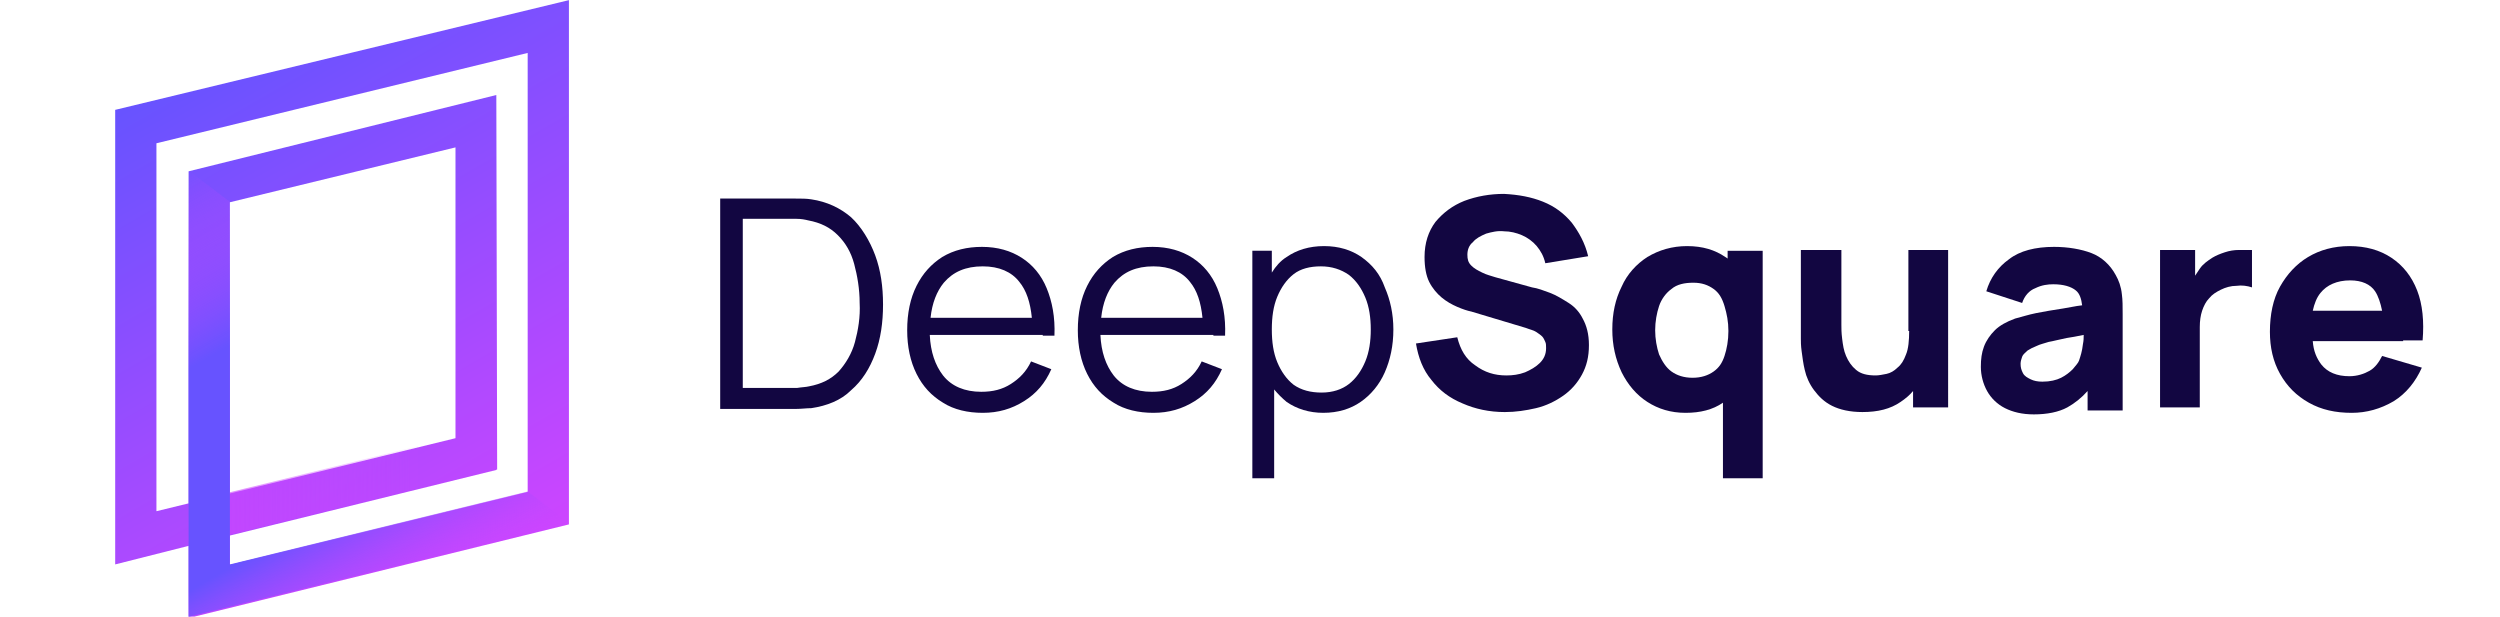 <?xml version="1.0" encoding="UTF-8" standalone="no"?>
<svg
   xmlns:dc="http://purl.org/dc/elements/1.1/"
   xmlns:cc="http://creativecommons.org/ns#"
   xmlns:rdf="http://www.w3.org/1999/02/22-rdf-syntax-ns#"
   xmlns:svg="http://www.w3.org/2000/svg"
   xmlns="http://www.w3.org/2000/svg"
   xmlns:sodipodi="http://sodipodi.sourceforge.net/DTD/sodipodi-0.dtd"
   xmlns:inkscape="http://www.inkscape.org/namespaces/inkscape"
   version="1.1"
   id="Calque_1"
   x="0px"
   y="0px"
   viewBox="0 0 130.913 32.287"
   xml:space="preserve"
   sodipodi:docname="deepsquare-logo.svg"
   width="130.913"
   height="32.287"
   inkscape:version="1.0.1 (3bc2e813f5, 2020-09-07)"><defs
   id="defs1007"><filter
     id="b"><feOffset
       dy="1"
       in="SourceAlpha"
       id="feOffset1163" /><feGaussianBlur
       result="blurOut"
       id="feGaussianBlur1165" /><feFlood
       flood-color="#f6f6f6"
       result="floodOut"
       id="feFlood1167" /><feComposite
       in="floodOut"
       in2="blurOut"
       operator="out"
       result="compOut"
       id="feComposite1169" /><feComposite
       in="compOut"
       in2="SourceAlpha"
       operator="in"
       id="feComposite1171" /><feComponentTransfer
       id="feComponentTransfer1175"><feFuncA
         slope=".25"
         type="linear"
         id="feFuncA1173" /></feComponentTransfer><feBlend
       in2="SourceGraphic"
       id="feBlend1177"
       mode="normal" /></filter><filter
     id="c"><feOffset
       in="SourceAlpha"
       id="feOffset1180" /><feGaussianBlur
       result="blurOut"
       stdDeviation="2.236"
       id="feGaussianBlur1182" /><feFlood
       flood-color="#35b080"
       result="floodOut"
       id="feFlood1184" /><feComposite
       in="floodOut"
       in2="blurOut"
       operator="out"
       result="compOut"
       id="feComposite1186" /><feComposite
       in="compOut"
       in2="SourceAlpha"
       operator="in"
       id="feComposite1188" /><feComponentTransfer
       id="feComponentTransfer1192"><feFuncA
         type="linear"
         id="feFuncA1190" /></feComponentTransfer><feBlend
       in2="SourceGraphic"
       id="feBlend1194"
       mode="normal" /></filter><filter
     id="d"><feOffset
       dy="1"
       in="SourceAlpha"
       id="feOffset1197" /><feGaussianBlur
       result="blurOut"
       id="feGaussianBlur1199" /><feFlood
       flood-color="#f6f6f6"
       result="floodOut"
       id="feFlood1201" /><feComposite
       in="floodOut"
       in2="blurOut"
       operator="out"
       result="compOut"
       id="feComposite1203" /><feComposite
       in="compOut"
       in2="SourceAlpha"
       operator="in"
       id="feComposite1205" /><feComponentTransfer
       id="feComponentTransfer1209"><feFuncA
         slope=".25"
         type="linear"
         id="feFuncA1207" /></feComponentTransfer><feBlend
       in2="SourceGraphic"
       id="feBlend1211"
       mode="normal" /></filter><filter
     id="e"><feOffset
       in="SourceAlpha"
       id="feOffset1214" /><feGaussianBlur
       result="blurOut"
       stdDeviation="2.236"
       id="feGaussianBlur1216" /><feFlood
       flood-color="#35b080"
       result="floodOut"
       id="feFlood1218" /><feComposite
       in="floodOut"
       in2="blurOut"
       operator="out"
       result="compOut"
       id="feComposite1220" /><feComposite
       in="compOut"
       in2="SourceAlpha"
       operator="in"
       id="feComposite1222" /><feComponentTransfer
       id="feComponentTransfer1226"><feFuncA
         type="linear"
         id="feFuncA1224" /></feComponentTransfer><feBlend
       in2="SourceGraphic"
       id="feBlend1228"
       mode="normal" /></filter></defs><sodipodi:namedview
   pagecolor="#ffffff"
   bordercolor="#666666"
   borderopacity="1"
   objecttolerance="10"
   gridtolerance="10"
   guidetolerance="10"
   inkscape:pageopacity="0"
   inkscape:pageshadow="2"
   inkscape:window-width="1920"
   inkscape:window-height="1016"
   id="namedview1005"
   showgrid="false"
   fit-margin-top="0"
   fit-margin-left="0"
   fit-margin-right="0"
   fit-margin-bottom="0"
   inkscape:zoom="3.276"
   inkscape:cx="115.43248"
   inkscape:cy="126.04189"
   inkscape:window-x="0"
   inkscape:window-y="27"
   inkscape:window-maximized="1"
   inkscape:current-layer="Calque_1" />
<style
   type="text/css"
   id="style955">
	.st0{fill:url(#SVGID_1_);}
	.st1{fill:url(#SVGID_00000017488845962368338440000013651669999963979671_);}
	.st2{fill:url(#SVGID_00000175280256926009258910000014184794308416711356_);}
	.st3{fill:#120641;}
</style>
<linearGradient
   id="SVGID_1_"
   gradientUnits="userSpaceOnUse"
   x1="335.468"
   y1="-195.351"
   x2="264.45"
   y2="-72.344"
   gradientTransform="matrix(1,0,0,-1,-172.5,-44.11)">
	<stop
   offset="0"
   style="stop-color:#CD45FF"
   id="stop957" />
	<stop
   offset="1"
   style="stop-color:#6753FF"
   id="stop959" />
</linearGradient>

<linearGradient
   id="SVGID_00000059992579612428421750000009082434263994064521_"
   gradientUnits="userSpaceOnUse"
   x1="238.834"
   y1="-177.96"
   x2="348.868"
   y2="-177.96"
   gradientTransform="matrix(1,0,0,-1,-172.5,-44.11)">
	<stop
   offset="0"
   style="stop-color:#CD45FF"
   id="stop964" />
	<stop
   offset="0.716"
   style="stop-color:#CD45FF;stop-opacity:0"
   id="stop966" />
</linearGradient>

<linearGradient
   id="SVGID_00000123442868990336444440000011992315496882234240_"
   gradientUnits="userSpaceOnUse"
   x1="311.876"
   y1="-208.823"
   x2="251.803"
   y2="-104.774"
   gradientTransform="matrix(1,0,0,-1,-172.5,-44.11)">
	<stop
   offset="0"
   style="stop-color:#CD45FF;stop-opacity:0"
   id="stop971" />
	<stop
   offset="0.266"
   style="stop-color:#6753FF"
   id="stop973" />
	<stop
   offset="0.654"
   style="stop-color:#6753FF"
   id="stop975" />
	<stop
   offset="1"
   style="stop-color:#CD45FF;stop-opacity:0"
   id="stop977" />
</linearGradient>
<g
   id="g1994"
   transform="matrix(0.216,0,0,0.216,-8.829,-3.233)"><path
     class="st0"
     d="m 68.8,41.6 v 110.2 l 17.8,-4.5 v 17.5 l 92.2,-22.7 V 15 Z m 100,92.6 -72.2,17.7 v -7.1 l 64.6,-15.9 v -0.1 h 0.2 L 161.2,38 86.6,56.5 V 137 l -7.8,1.9 V 49.7 l 90,-21.9 z M 96.6,64 151.3,50.7 v 70.5 l -54.7,13.4 c 0,0 0,-70.6 0,-70.6 z"
     id="path962"
     style="fill:url(#SVGID_1_)" /><path
     style="fill:url(#SVGID_00000059992579612428421750000009082434263994064521_)"
     d="m 96.6,134.3 v 10.3 l 45.6,-11.2 v -10.3 z"
     id="path969" /><path
     style="fill:url(#SVGID_00000123442868990336444440000011992315496882234240_)"
     d="M 96.6,151.8 V 63.9 l -10,-7.6 v 108.2 l 92.2,-22.7 -10,-7.7 z"
     id="path980" /></g>
<g
   id="g1002"
   transform="matrix(0.408,0,0,0.408,30.981,-70.794)">
	<path
   class="st3"
   d="m 33.3,201.4 c -1.4,-1.2 -3.1,-2 -5.1,-2.3 -0.6,-0.1 -1.3,-0.1 -2,-0.1 -0.7,0 -1.2,0 -1.5,0 h -8.2 v 27 h 8.2 c 0.3,0 0.7,0 1.5,0 0.7,0 1.4,-0.1 2,-0.1 2,-0.3 3.8,-1 5.1,-2.3 1.4,-1.2 2.4,-2.8 3.1,-4.7 0.7,-1.9 1,-4 1,-6.3 0,-2.3 -0.3,-4.4 -1,-6.3 -0.7,-1.9 -1.8,-3.7 -3.1,-4.9 z m 0.5,16 c -0.4,1.5 -1.2,2.8 -2.1,3.8 -1,1 -2.2,1.6 -3.8,1.9 -0.4,0.1 -0.9,0.1 -1.5,0.2 -0.6,0 -1.1,0 -1.7,0 h -5.3 v -21.7 h 5.3 c 0.5,0 1,0 1.6,0 0.6,0 1.1,0.1 1.5,0.2 1.6,0.3 2.8,0.9 3.8,1.9 1,1 1.7,2.2 2.1,3.7 0.4,1.5 0.7,3.2 0.7,5 0.1,1.8 -0.2,3.5 -0.6,5 z"
   id="path982" />
	<path
   class="st3"
   d="m 57.9,216.6 h 1.5 c 0.1,-2.4 -0.3,-4.4 -1,-6.1 -0.7,-1.7 -1.8,-3 -3.2,-3.9 -1.4,-0.9 -3.1,-1.4 -5.1,-1.4 -1.9,0 -3.6,0.4 -5.1,1.3 -1.4,0.9 -2.5,2.1 -3.3,3.7 -0.8,1.6 -1.2,3.5 -1.2,5.7 0,2.1 0.4,4 1.2,5.6 0.8,1.6 1.9,2.8 3.4,3.7 1.4,0.9 3.2,1.3 5.1,1.3 2,0 3.7,-0.5 5.3,-1.5 1.6,-1 2.7,-2.3 3.5,-4.1 l -2.6,-1 c -0.6,1.3 -1.5,2.2 -2.6,2.9 -1.1,0.7 -2.3,1 -3.8,1 -2.1,0 -3.8,-0.7 -4.9,-2.1 -1,-1.3 -1.6,-3 -1.7,-5.2 h 13.1 1.4 z m -12.7,-6.8 c 1.2,-1.4 2.8,-2.1 5,-2.1 2.1,0 3.7,0.7 4.7,2 0.9,1.1 1.4,2.6 1.6,4.6 h -13 c 0.2,-1.9 0.8,-3.4 1.7,-4.5 z"
   id="path984" />
	<path
   class="st3"
   d="m 79.8,216.6 h 1.5 c 0.1,-2.4 -0.3,-4.4 -1,-6.1 -0.7,-1.7 -1.8,-3 -3.2,-3.9 -1.4,-0.9 -3.1,-1.4 -5.1,-1.4 -1.9,0 -3.6,0.4 -5.1,1.3 -1.4,0.9 -2.5,2.1 -3.3,3.7 -0.8,1.6 -1.2,3.5 -1.2,5.7 0,2.1 0.4,4 1.2,5.6 0.8,1.6 1.9,2.8 3.4,3.7 1.4,0.9 3.2,1.3 5.1,1.3 2,0 3.7,-0.5 5.3,-1.5 1.6,-1 2.7,-2.3 3.5,-4.1 l -2.6,-1 c -0.6,1.3 -1.5,2.2 -2.6,2.9 -1.1,0.7 -2.3,1 -3.8,1 -2.1,0 -3.8,-0.7 -4.9,-2.1 -1,-1.3 -1.6,-3 -1.7,-5.2 h 13.1 1.4 z m -12.7,-6.8 c 1.2,-1.4 2.8,-2.1 5,-2.1 2.1,0 3.7,0.7 4.7,2 0.9,1.1 1.4,2.6 1.6,4.6 h -13 c 0.2,-1.9 0.8,-3.4 1.7,-4.5 z"
   id="path986" />
	<path
   class="st3"
   d="m 98.8,206.5 c -1.3,-0.9 -2.9,-1.4 -4.8,-1.4 -1.9,0 -3.5,0.5 -4.8,1.4 -0.8,0.5 -1.4,1.2 -1.9,2 v -2.8 h -2.5 v 29.2 h 2.8 v -11.4 c 0.5,0.6 1,1.1 1.6,1.6 1.3,0.9 2.9,1.4 4.7,1.4 1.9,0 3.5,-0.5 4.8,-1.4 1.3,-0.9 2.4,-2.2 3.1,-3.8 0.7,-1.6 1.1,-3.4 1.1,-5.5 0,-2 -0.4,-3.8 -1.1,-5.4 -0.6,-1.7 -1.6,-2.9 -3,-3.9 z m 0.5,13.4 c -0.5,1.2 -1.2,2.2 -2.1,2.9 -0.9,0.7 -2.1,1.1 -3.5,1.1 -1.4,0 -2.6,-0.3 -3.6,-1 -0.9,-0.7 -1.6,-1.7 -2.1,-2.9 -0.5,-1.2 -0.7,-2.6 -0.7,-4.2 0,-1.6 0.2,-3 0.7,-4.2 0.5,-1.2 1.2,-2.2 2.1,-2.9 0.9,-0.7 2.1,-1 3.5,-1 1.4,0 2.6,0.4 3.6,1.1 0.9,0.7 1.6,1.7 2.1,2.9 0.5,1.2 0.7,2.6 0.7,4.1 0,1.5 -0.2,2.9 -0.7,4.1 z"
   id="path988" />
	<path
   class="st3"
   d="m 125.4,212.4 c -0.8,-0.5 -1.6,-1 -2.4,-1.3 -0.8,-0.3 -1.6,-0.6 -2.3,-0.7 l -4.7,-1.3 c -0.6,-0.2 -1.1,-0.3 -1.7,-0.6 -0.6,-0.3 -1,-0.5 -1.4,-0.9 -0.4,-0.4 -0.5,-0.8 -0.5,-1.4 0,-0.6 0.2,-1.2 0.7,-1.6 0.4,-0.5 1,-0.8 1.7,-1.1 0.7,-0.2 1.5,-0.4 2.3,-0.3 0.8,0 1.6,0.2 2.3,0.5 0.7,0.3 1.4,0.8 1.9,1.4 0.5,0.6 0.9,1.3 1.1,2.2 l 5.5,-0.9 c -0.4,-1.7 -1.2,-3.1 -2.1,-4.3 -1,-1.2 -2.2,-2.1 -3.7,-2.7 -1.5,-0.6 -3.1,-0.9 -5,-1 -1.8,0 -3.5,0.3 -5.1,0.9 -1.5,0.6 -2.7,1.5 -3.7,2.7 -0.9,1.2 -1.4,2.7 -1.4,4.5 0,1.3 0.2,2.4 0.6,3.2 0.4,0.8 1,1.5 1.6,2 0.6,0.5 1.3,0.9 2,1.2 0.7,0.3 1.3,0.5 1.8,0.6 l 7,2.1 c 0.5,0.2 1,0.3 1.3,0.5 0.3,0.2 0.6,0.4 0.8,0.6 0.2,0.2 0.3,0.5 0.4,0.7 0.1,0.2 0.1,0.5 0.1,0.8 0,0.8 -0.3,1.4 -0.8,1.9 -0.5,0.5 -1.2,0.9 -1.9,1.2 -0.8,0.3 -1.6,0.4 -2.4,0.4 -1.5,0 -2.8,-0.4 -4,-1.3 -1.2,-0.8 -1.9,-2 -2.3,-3.6 l -5.3,0.8 c 0.3,1.8 0.9,3.4 2,4.7 1,1.3 2.3,2.3 4,3 1.6,0.7 3.4,1.1 5.4,1.1 1.4,0 2.7,-0.2 4,-0.5 1.3,-0.3 2.5,-0.9 3.5,-1.6 1,-0.7 1.8,-1.6 2.4,-2.7 0.6,-1.1 0.9,-2.3 0.9,-3.8 0,-1.4 -0.3,-2.5 -0.8,-3.4 -0.4,-0.8 -1,-1.5 -1.8,-2 z"
   id="path990" />
	<path
   class="st3"
   d="m 145.9,206.8 c -0.1,-0.1 -0.2,-0.2 -0.4,-0.3 -1.3,-0.9 -2.9,-1.4 -4.9,-1.4 -1.9,0 -3.6,0.5 -5.1,1.4 -1.4,0.9 -2.6,2.2 -3.3,3.8 -0.8,1.6 -1.2,3.4 -1.2,5.5 0,2 0.4,3.8 1.2,5.5 0.8,1.6 1.9,2.9 3.3,3.8 1.4,0.9 3,1.4 4.9,1.4 1.9,0 3.5,-0.4 4.8,-1.3 v 9.7 h 5.1 v -29.2 h -4.5 v 1.1 z m -1.9,14.4 c -0.7,0.5 -1.6,0.8 -2.7,0.8 -1.1,0 -2,-0.3 -2.7,-0.8 -0.7,-0.5 -1.2,-1.3 -1.6,-2.2 -0.3,-0.9 -0.5,-2 -0.5,-3.1 0,-1.1 0.2,-2.2 0.5,-3.1 0.3,-0.9 0.9,-1.7 1.6,-2.2 0.7,-0.6 1.7,-0.8 2.8,-0.8 1.1,0 1.9,0.3 2.6,0.8 0.7,0.5 1.1,1.2 1.4,2.2 0.3,1 0.5,2 0.5,3.2 0,1.2 -0.2,2.3 -0.5,3.2 -0.3,0.9 -0.7,1.5 -1.4,2 z"
   id="path992" />
	<path
   class="st3"
   d="m 169.1,216 c 0,1.2 -0.1,2.3 -0.4,3 -0.3,0.8 -0.6,1.3 -1.1,1.7 -0.4,0.4 -0.9,0.7 -1.4,0.8 -0.5,0.1 -1,0.2 -1.4,0.2 -1.1,0 -1.9,-0.2 -2.5,-0.7 -0.6,-0.5 -1,-1.1 -1.3,-1.8 -0.3,-0.7 -0.4,-1.4 -0.5,-2.2 -0.1,-0.8 -0.1,-1.3 -0.1,-1.8 v -9.6 h -5.2 V 217 c 0,0.3 0,0.9 0.1,1.6 0.1,0.7 0.2,1.6 0.4,2.4 0.2,0.9 0.6,1.8 1.2,2.6 0.6,0.8 1.3,1.5 2.3,2 1,0.5 2.3,0.8 3.9,0.8 2,0 3.6,-0.4 4.9,-1.3 0.6,-0.4 1.2,-0.9 1.6,-1.4 v 2.1 h 4.5 V 205.6 H 169 V 216 Z"
   id="path994" />
	<path
   class="st3"
   d="m 195.6,208.8 c -0.7,-1.3 -1.8,-2.3 -3.1,-2.8 -1.3,-0.5 -3,-0.8 -4.8,-0.8 -2.4,0 -4.4,0.5 -5.8,1.6 -1.4,1 -2.4,2.4 -2.9,4.1 l 4.6,1.5 c 0.3,-0.9 0.9,-1.6 1.7,-1.9 0.8,-0.4 1.6,-0.5 2.3,-0.5 1.3,0 2.3,0.3 2.9,0.8 0.5,0.4 0.7,1.1 0.8,1.9 -0.9,0.1 -1.7,0.3 -2.4,0.4 -1.3,0.2 -2.5,0.4 -3.5,0.6 -1,0.2 -1.9,0.5 -2.7,0.7 -1.1,0.4 -2,0.9 -2.6,1.5 -0.6,0.6 -1.1,1.3 -1.4,2.1 -0.3,0.8 -0.4,1.6 -0.4,2.6 0,1.1 0.3,2.2 0.8,3.1 0.5,0.9 1.3,1.7 2.3,2.2 1,0.5 2.2,0.8 3.7,0.8 1.7,0 3.2,-0.3 4.3,-0.9 0.9,-0.5 1.8,-1.2 2.6,-2.1 v 2.5 h 4.5 v -12.4 c 0,-0.9 0,-1.8 -0.1,-2.5 -0.1,-1 -0.4,-1.8 -0.8,-2.5 z m -4.7,11 c -0.1,0.3 -0.4,0.6 -0.8,1.1 -0.4,0.4 -0.9,0.8 -1.5,1.1 -0.6,0.3 -1.4,0.5 -2.4,0.5 -0.6,0 -1.1,-0.1 -1.5,-0.3 -0.4,-0.2 -0.8,-0.4 -1,-0.8 -0.2,-0.4 -0.3,-0.7 -0.3,-1.2 0,-0.3 0.1,-0.6 0.2,-0.9 0.1,-0.3 0.4,-0.5 0.7,-0.8 0.3,-0.2 0.7,-0.4 1.2,-0.6 0.4,-0.2 0.9,-0.3 1.5,-0.5 0.6,-0.1 1.3,-0.3 2.3,-0.5 0.6,-0.1 1.3,-0.2 2.2,-0.4 0,0.4 0,0.7 -0.1,1.2 -0.1,0.9 -0.3,1.5 -0.5,2.1 z"
   id="path996" />
	<path
   class="st3"
   d="m 211.4,205.6 c -0.6,0 -1.2,0.1 -1.8,0.3 -0.6,0.2 -1.1,0.4 -1.6,0.7 -0.6,0.4 -1.2,0.8 -1.6,1.4 -0.2,0.3 -0.4,0.6 -0.6,0.9 v -3.3 h -4.5 v 20.2 h 5.1 v -10.3 c 0,-0.8 0.1,-1.5 0.3,-2.1 0.2,-0.6 0.5,-1.2 0.9,-1.6 0.4,-0.5 0.9,-0.8 1.5,-1.1 0.6,-0.3 1.3,-0.5 2,-0.5 0.7,-0.1 1.4,0 2,0.2 v -4.8 c -0.5,0 -1.1,0 -1.7,0 z"
   id="path998" />
	<path
   class="st3"
   d="m 232.5,217.2 h 2.5 c 0.2,-2.4 0,-4.6 -0.7,-6.4 -0.7,-1.8 -1.8,-3.2 -3.3,-4.2 -1.5,-1 -3.3,-1.5 -5.4,-1.5 -2,0 -3.8,0.5 -5.3,1.4 -1.5,0.9 -2.7,2.2 -3.6,3.8 -0.9,1.6 -1.3,3.6 -1.3,5.8 0,2 0.4,3.8 1.3,5.4 0.9,1.6 2.1,2.8 3.7,3.7 1.6,0.9 3.4,1.3 5.5,1.3 1.9,0 3.7,-0.5 5.4,-1.5 1.6,-1 2.8,-2.5 3.6,-4.3 l -5.1,-1.5 c -0.4,0.8 -0.9,1.5 -1.6,1.9 -0.7,0.4 -1.6,0.7 -2.6,0.7 -1.6,0 -2.8,-0.5 -3.6,-1.5 -0.6,-0.8 -1,-1.7 -1.1,-3 h 9.2 2.4 z m -6.8,-7.7 c 1.5,0 2.6,0.5 3.2,1.4 0.4,0.6 0.7,1.5 0.9,2.5 h -8.9 c 0.2,-0.9 0.5,-1.7 1,-2.3 0.8,-1 2.1,-1.6 3.8,-1.6 z"
   id="path1000" />
</g>
</svg>
